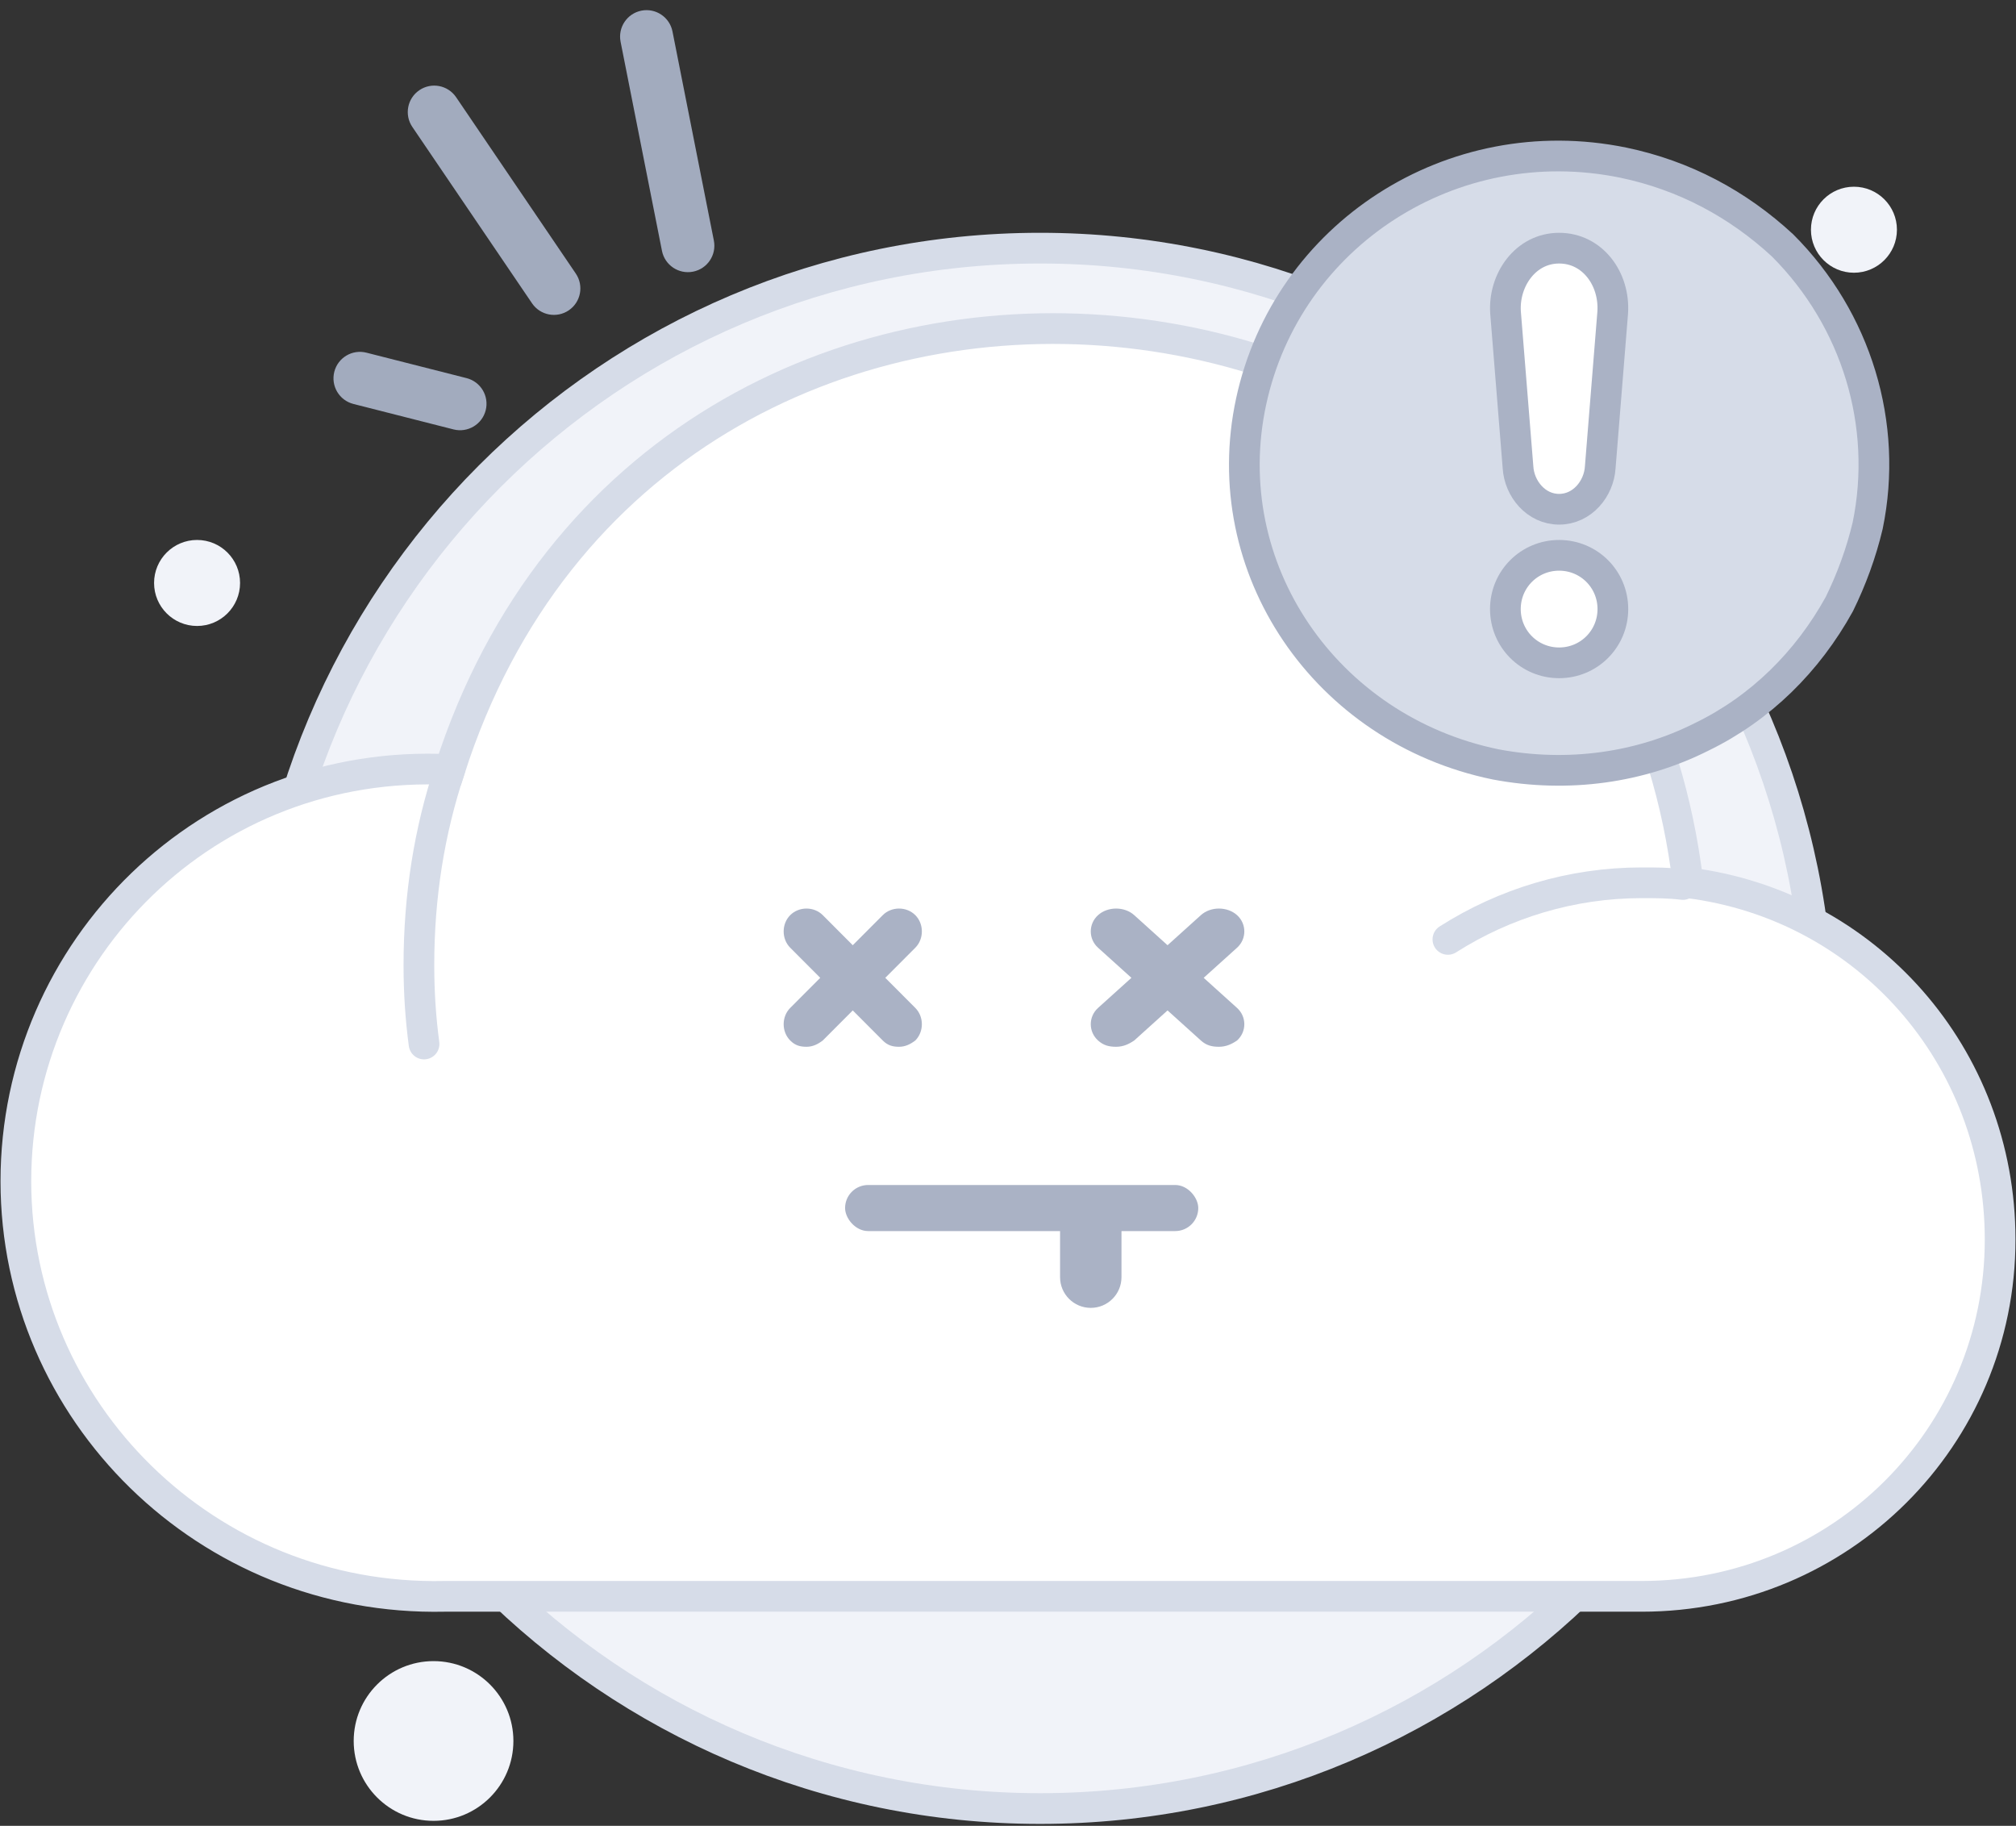 <svg width="254" height="230" viewBox="0 0 254 230" fill="none" xmlns="http://www.w3.org/2000/svg">
<rect x="0" y="0" width="254" height="230" fill="#333333" stroke="none"/>
<path d="M131.044 227.824C185.215 227.824 229.132 183.906 229.132 129.542C229.132 75.177 185.021 31.26 131.044 31.26C76.872 31.26 32.955 75.177 32.955 129.542C32.955 183.906 76.872 227.824 131.044 227.824Z" fill="#F1F3F9" stroke="#D6DCE8" stroke-width="3.869" stroke-miterlimit="10"/>
<path d="M221.973 65.312C226.354 65.312 229.905 61.76 229.905 57.38C229.905 52.999 226.354 49.447 221.973 49.447C217.592 49.447 214.041 52.999 214.041 57.38C214.041 61.76 217.592 65.312 221.973 65.312Z" fill="#F1F3F9"/>
<path d="M233.582 34.356C236.574 34.356 238.999 31.93 238.999 28.939C238.999 25.947 236.574 23.521 233.582 23.521C230.59 23.521 228.165 25.947 228.165 28.939C228.165 31.93 230.59 34.356 233.582 34.356Z" fill="#F1F3F9"/>
<path d="M24.829 78.854C27.821 78.854 30.246 76.428 30.246 73.437C30.246 70.445 27.821 68.019 24.829 68.019C21.837 68.019 19.412 70.445 19.412 73.437C19.412 76.428 21.837 78.854 24.829 78.854Z" fill="#F1F3F9"/>
<path d="M54.624 229.373C60.18 229.373 64.684 224.869 64.684 219.312C64.684 213.756 60.18 209.252 54.624 209.252C49.068 209.252 44.563 213.756 44.563 219.312C44.563 224.869 49.068 229.373 54.624 229.373Z" fill="#F1F3F9"/>
<path d="M252 156.148C252 180.997 231.905 201.092 206.84 201.092C206.408 201.092 202.735 201.092 175.725 201.092C156.927 201.092 126.892 201.092 78.923 201.092H56.019C25.984 201.74 2 177.755 2 148.801C2 119.631 26.201 95.43 56.667 96.943C82.812 15.266 202.519 26.718 212.674 111.204C235.146 114.013 252 133.028 252 156.148Z" fill="white" stroke="#D6DCE8" stroke-width="3.869" stroke-miterlimit="10"/>
<path d="M212.025 111.421C210.297 111.205 208.568 111.205 206.839 111.205C197.98 111.205 189.553 113.798 182.423 118.336" fill="white"/>
<path d="M212.025 111.421C210.297 111.205 208.568 111.205 206.839 111.205C197.98 111.205 189.553 113.798 182.423 118.336" stroke="#D6DCE8" stroke-width="3.869" stroke-miterlimit="10" stroke-linecap="round"/>
<path d="M56.668 96.941C54.075 104.72 52.778 112.931 52.778 121.574C52.778 125.031 52.994 128.272 53.426 131.514" fill="white"/>
<path d="M56.668 96.941C54.075 104.72 52.778 112.931 52.778 121.574C52.778 125.031 52.994 128.272 53.426 131.514" stroke="#D6DCE8" stroke-width="3.869" stroke-miterlimit="10" stroke-linecap="round" stroke-linejoin="round"/>
<path d="M111.538 123.177L115.32 119.387C116.423 118.281 116.423 116.386 115.32 115.28C114.217 114.175 112.326 114.175 111.223 115.28L107.441 119.071L103.66 115.28C102.557 114.175 100.666 114.175 99.563 115.28C98.46 116.386 98.46 118.281 99.563 119.387L103.344 123.177L99.563 126.967C98.46 128.073 98.46 129.968 99.563 131.074C100.193 131.705 100.823 131.863 101.611 131.863C102.399 131.863 103.029 131.547 103.66 131.074L107.441 127.283L111.223 131.074C111.854 131.705 112.484 131.863 113.272 131.863C114.06 131.863 114.69 131.547 115.32 131.074C116.423 129.968 116.423 128.073 115.32 126.967L111.538 123.177Z" fill="#AAB2C5"/>
<path d="M151.654 123.177L155.856 119.387C157.082 118.281 157.082 116.386 155.856 115.28C154.631 114.175 152.53 114.175 151.304 115.28L147.102 119.071L142.9 115.28C141.675 114.175 139.573 114.175 138.348 115.28C137.122 116.386 137.122 118.281 138.348 119.387L142.55 123.177L138.348 126.967C137.122 128.073 137.122 129.968 138.348 131.074C139.048 131.705 139.749 131.863 140.624 131.863C141.499 131.863 142.2 131.547 142.9 131.074L147.102 127.283L151.304 131.074C152.004 131.705 152.705 131.863 153.58 131.863C154.456 131.863 155.156 131.547 155.856 131.074C157.082 129.968 157.082 128.073 155.856 126.967L151.654 123.177Z" fill="#AAB2C5"/>
<path fill-rule="evenodd" clip-rule="evenodd" d="M42.119 46.836C42.572 45.052 44.386 43.973 46.17 44.427L58.785 47.633C60.569 48.087 61.647 49.9 61.194 51.684C60.74 53.468 58.926 54.547 57.142 54.094L44.528 50.887C42.744 50.434 41.665 48.62 42.119 46.836Z" fill="#A2ABBE"/>
<path fill-rule="evenodd" clip-rule="evenodd" d="M52.837 11.36C54.36 10.326 56.433 10.723 57.467 12.246L72.546 34.462C73.58 35.985 73.184 38.058 71.661 39.092C70.138 40.126 68.065 39.729 67.031 38.206L51.951 15.99C50.917 14.467 51.314 12.394 52.837 11.36Z" fill="#A2ABBE"/>
<path fill-rule="evenodd" clip-rule="evenodd" d="M80.811 1.342C82.617 0.985 84.37 2.159 84.728 3.965L89.941 30.304C90.299 32.11 89.125 33.863 87.319 34.221C85.513 34.578 83.76 33.404 83.402 31.598L78.189 5.259C77.831 3.453 79.005 1.7 80.811 1.342Z" fill="#A2ABBE"/>
<rect x="106.474" y="149.275" width="44.498" height="5.804" rx="2.902" fill="#AAB2C5"/>
<path d="M133.56 151.211H141.298V160.884C141.298 163.021 139.566 164.754 137.429 164.754C135.292 164.754 133.56 163.021 133.56 160.884V151.211Z" fill="#AAB2C5"/>
<path d="M235.313 66.21C234.488 69.686 233.251 73.028 231.739 76.103C227.752 83.323 221.84 89.205 214.416 92.814C206.717 96.692 197.643 98.028 188.432 96.29C166.985 91.879 153.099 71.558 157.636 50.568C162.173 29.579 182.932 16.076 204.517 20.488C212.216 22.092 218.953 25.702 224.59 30.916C233.938 40.274 237.925 53.509 235.313 66.21Z" fill="#D6DCE8" stroke="#AAB2C5" stroke-width="3.869" stroke-miterlimit="10"/>
<path d="M189.684 39.341L189.685 39.356L189.686 39.372L191.257 58.856C191.418 61.572 193.529 64.15 196.437 64.15C199.345 64.15 201.457 61.572 201.618 58.856L203.189 39.372L203.19 39.354L203.191 39.336C203.452 35.136 200.651 31.261 196.437 31.261C192.202 31.261 189.422 35.282 189.684 39.341Z" fill="white" stroke="#AAB2C5" stroke-width="3.869"/>
<path d="M196.437 69.954C192.682 69.954 189.666 72.97 189.666 76.725C189.666 80.481 192.682 83.497 196.437 83.497C200.193 83.497 203.209 80.481 203.209 76.725C203.209 72.97 200.193 69.954 196.437 69.954Z" fill="white" stroke="#AAB2C5" stroke-width="3.869"/>
</svg>
